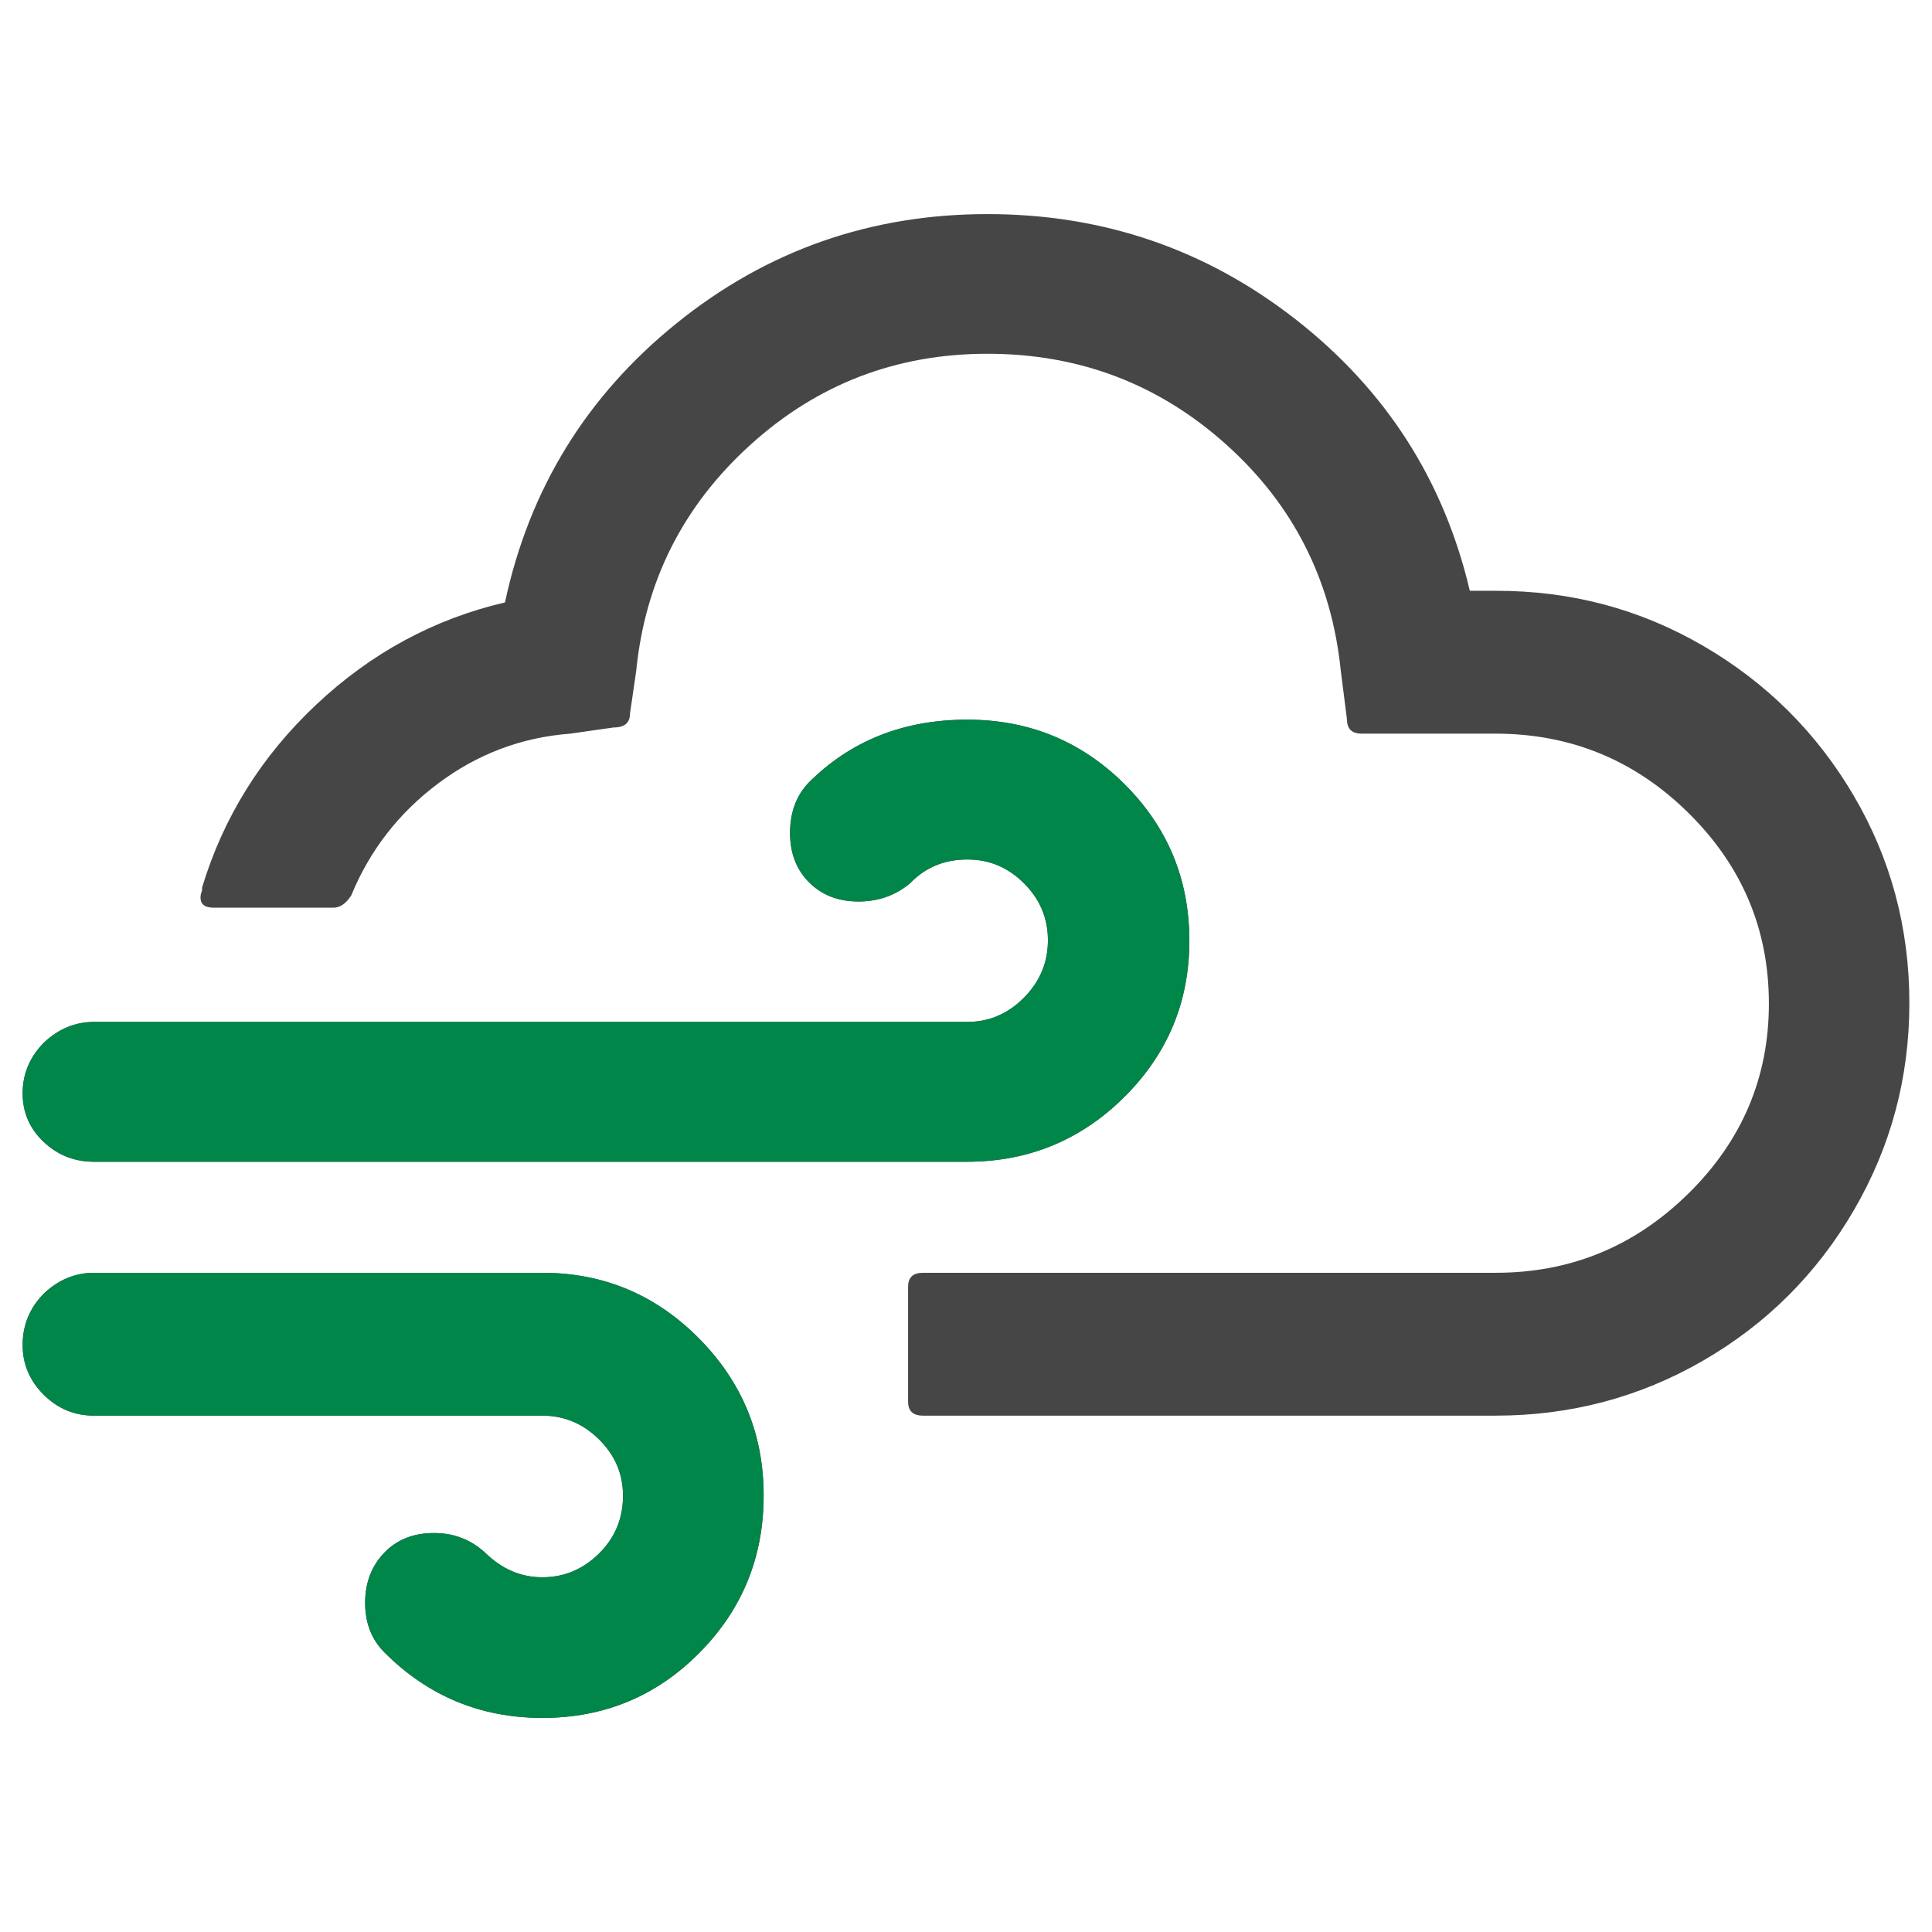 <?xml version="1.0" encoding="UTF-8" standalone="no"?>
<svg
   xmlns:dc="http://purl.org/dc/elements/1.1/"
   xmlns:cc="http://creativecommons.org/ns#"
   xmlns:rdf="http://www.w3.org/1999/02/22-rdf-syntax-ns#"
   xmlns:svg="http://www.w3.org/2000/svg"
   xmlns="http://www.w3.org/2000/svg"
   xmlns:sodipodi="http://sodipodi.sourceforge.net/DTD/sodipodi-0.dtd"
   xmlns:inkscape="http://www.inkscape.org/namespaces/inkscape"
   height="1024"
   width="1024"
   id="svg2"
   version="1.1"
   inkscape:version="0.48.4 r9939"
   sodipodi:docname="bcloud.svg"
   inkscape:export-filename="/home/allen/dev/python/projects/bcloud/share/icons/hicolor/16x16/apps/bcloud.png"
   inkscape:export-xdpi="1.41"
   inkscape:export-ydpi="1.41">
  <defs
     id="defs8" />
  <sodipodi:namedview
     pagecolor="#ffffff"
     bordercolor="#666666"
     borderopacity="1"
     objecttolerance="10"
     gridtolerance="10"
     guidetolerance="10"
     inkscape:pageopacity="0"
     inkscape:pageshadow="2"
     inkscape:window-width="1366"
     inkscape:window-height="705"
     id="namedview6"
     showgrid="false"
     inkscape:zoom="0.50585938"
     inkscape:cx="550.54826"
     inkscape:cy="432.92664"
     inkscape:window-x="0"
     inkscape:window-y="27"
     inkscape:window-maximized="1"
     inkscape:current-layer="layer2"
     showguides="true"
     inkscape:guide-bbox="true" />
  <g
     inkscape:groupmode="layer"
     id="layer1"
     inkscape:label="Layer"
     style="display:inline">
    <path
       d="m 12,712.885 q 0,-16.105 11.551,-27.572 11.551,-10.708 26.307,-10.708 h 237.605 q 48.567,0 82.968,34.739 34.402,34.738 34.317,83.389 0,48.988 -34.149,83.389 -34.148,34.401 -83.137,34.401 -48.988,0 -83.643,-34.654 -10.287,-10.287 -10.287,-26.307 0,-16.02 10.118,-26.561 10.118,-10.539 26.56,-10.455 15.683,0 27.15,10.624 13.153,12.815 30.101,12.815 17.285,0 30.017,-12.563 12.732,-12.563 12.732,-30.691 0,-17.285 -12.732,-29.849 -12.732,-12.563 -30.017,-12.563 H 49.858 q -15.599,0 -26.728,-11.13 -11.13,-11.129 -11.13,-26.307 z m 0,-133.389 q 0,-15.683 11.551,-27.15 11.551,-10.708 26.307,-10.708 h 462.816 q 17.285,0 30.017,-12.816 12.732,-12.816 12.732,-30.439 0,-17.622 -12.732,-30.27 -12.732,-12.647 -30.017,-12.563 -18.128,0 -30.101,12.395 -11.551,9.865 -27.572,9.865 -16.021,0 -26.139,-10.118 -10.117,-10.117 -10.117,-26.138 0,-16.442 9.865,-26.729 33.389,-33.389 84.064,-33.389 48.988,0 83.305,34.148 34.317,34.149 34.401,82.799 0.086,48.651 -34.401,82.969 -34.485,34.317 -83.305,34.401 H 49.858 q -15.599,0 -26.728,-10.54 Q 12,594.673 12,579.496 z M 106.266,475.701 q 0,5.396 6.998,5.396 h 63.406 q 5.396,0 9.528,-6.577 14.756,-35.835 46.037,-59.275 31.282,-23.44 69.983,-26.392 l 23.103,-3.288 q 8.6,0 8.6,-7.42 l 3.288,-22.597 q 7.083,-71.248 60.371,-119.646 53.288,-48.398 125.801,-48.398 72.85,0 126.391,47.976 53.542,47.976 60.877,120.067 l 3.289,25.885 q 0,7.42 7.841,7.42 h 70.827 q 59.696,0 102.276,41.99 42.58,41.99 42.665,100.843 0.086,58.854 -42.665,100.928 -42.748,42.074 -102.276,41.99 H 489.15 q -7.841,0 -7.841,7.42 v 60.877 q 0,7.42 7.841,7.42 H 792.607 q 59.696,0 110.118,-29.173 50.422,-29.174 79.848,-79.68 Q 1012,590.963 1012,531.688 1012,471.991 982.573,421.823 953.147,371.654 902.725,342.312 852.304,312.97 792.607,313.138 h -13.575 q -20.574,-87.69 -92.075,-143.676 -71.501,-55.986 -163.575,-55.986 -93.086,0 -164.755,57.842 -71.669,57.842 -90.978,147.976 -56.408,13.153 -100,54.132 -43.592,40.978 -60.54,96.964 v 1.602 q -0.843,2.108 -0.843,3.71 z"
       id="path4"
       inkscape:connector-curvature="0"
       style="fill:#2a2a2a;fill-opacity:0.867;stroke:none" />
  </g>
  <g
     inkscape:groupmode="layer"
     id="layer2"
     inkscape:label="Layer#1"
     style="display:inline">
    <path
       d="m 12,712.885 c 0,-10.736 3.85,-19.927 11.551,-27.572 7.701,-7.139 16.47,-10.708 26.307,-10.708 l 237.605,0 c 32.378,0 60.034,11.58 82.968,34.739 22.934,23.159 34.374,50.955 34.317,83.389 0,32.659 -11.383,60.455 -34.149,83.389 -22.766,22.934 -50.478,34.401 -83.137,34.401 -32.659,0 -60.54,-11.551 -83.643,-34.654 -6.858,-6.858 -10.287,-15.627 -10.287,-26.307 0,-10.68 3.373,-19.534 10.118,-26.561 6.745,-7.026 15.599,-10.511 26.56,-10.455 10.455,0 19.505,3.541 27.15,10.624 8.769,8.544 18.803,12.815 30.101,12.815 11.523,0 21.529,-4.188 30.017,-12.563 8.488,-8.375 12.732,-18.606 12.732,-30.691 0,-11.523 -4.244,-21.473 -12.732,-29.849 -8.488,-8.375 -18.494,-12.563 -30.017,-12.563 l -237.605,0 c -10.399,0 -19.309,-3.71 -26.728,-11.13 C 15.71,731.773 12,723.003 12,712.885 z m 0,-133.389 c 0,-10.455 3.85,-19.505 11.551,-27.15 7.701,-7.139 16.47,-10.708 26.307,-10.708 l 462.816,0 c 11.523,0 21.529,-4.272 30.017,-12.816 8.488,-8.544 12.732,-18.691 12.732,-30.439 0,-11.748 -4.244,-21.838 -12.732,-30.27 -8.488,-8.431 -18.494,-12.619 -30.017,-12.563 -12.085,0 -22.119,4.132 -30.101,12.395 -7.701,6.576 -16.891,9.865 -27.572,9.865 -10.68,0 -19.393,-3.373 -26.139,-10.118 -6.745,-6.745 -10.117,-15.457 -10.117,-26.138 0,-10.961 3.288,-19.871 9.865,-26.729 22.26,-22.26 50.281,-33.389 84.064,-33.389 32.659,0 60.427,11.383 83.305,34.148 22.878,22.766 34.345,50.366 34.401,82.799 0.057,32.434 -11.41,60.09 -34.401,82.969 -22.99,22.878 -50.759,34.345 -83.305,34.401 l -462.816,0 c -10.399,0 -19.309,-3.513 -26.728,-10.54 C 15.71,598.186 12,589.614 12,579.496 z"
       id="path4-3"
       inkscape:connector-curvature="0"
       style="fill:#008649;fill-opacity:0.992;stroke:none"
       sodipodi:nodetypes="scssccsscscccssscsscsscsssscccssscsscccscs" />
  </g>
</svg>
